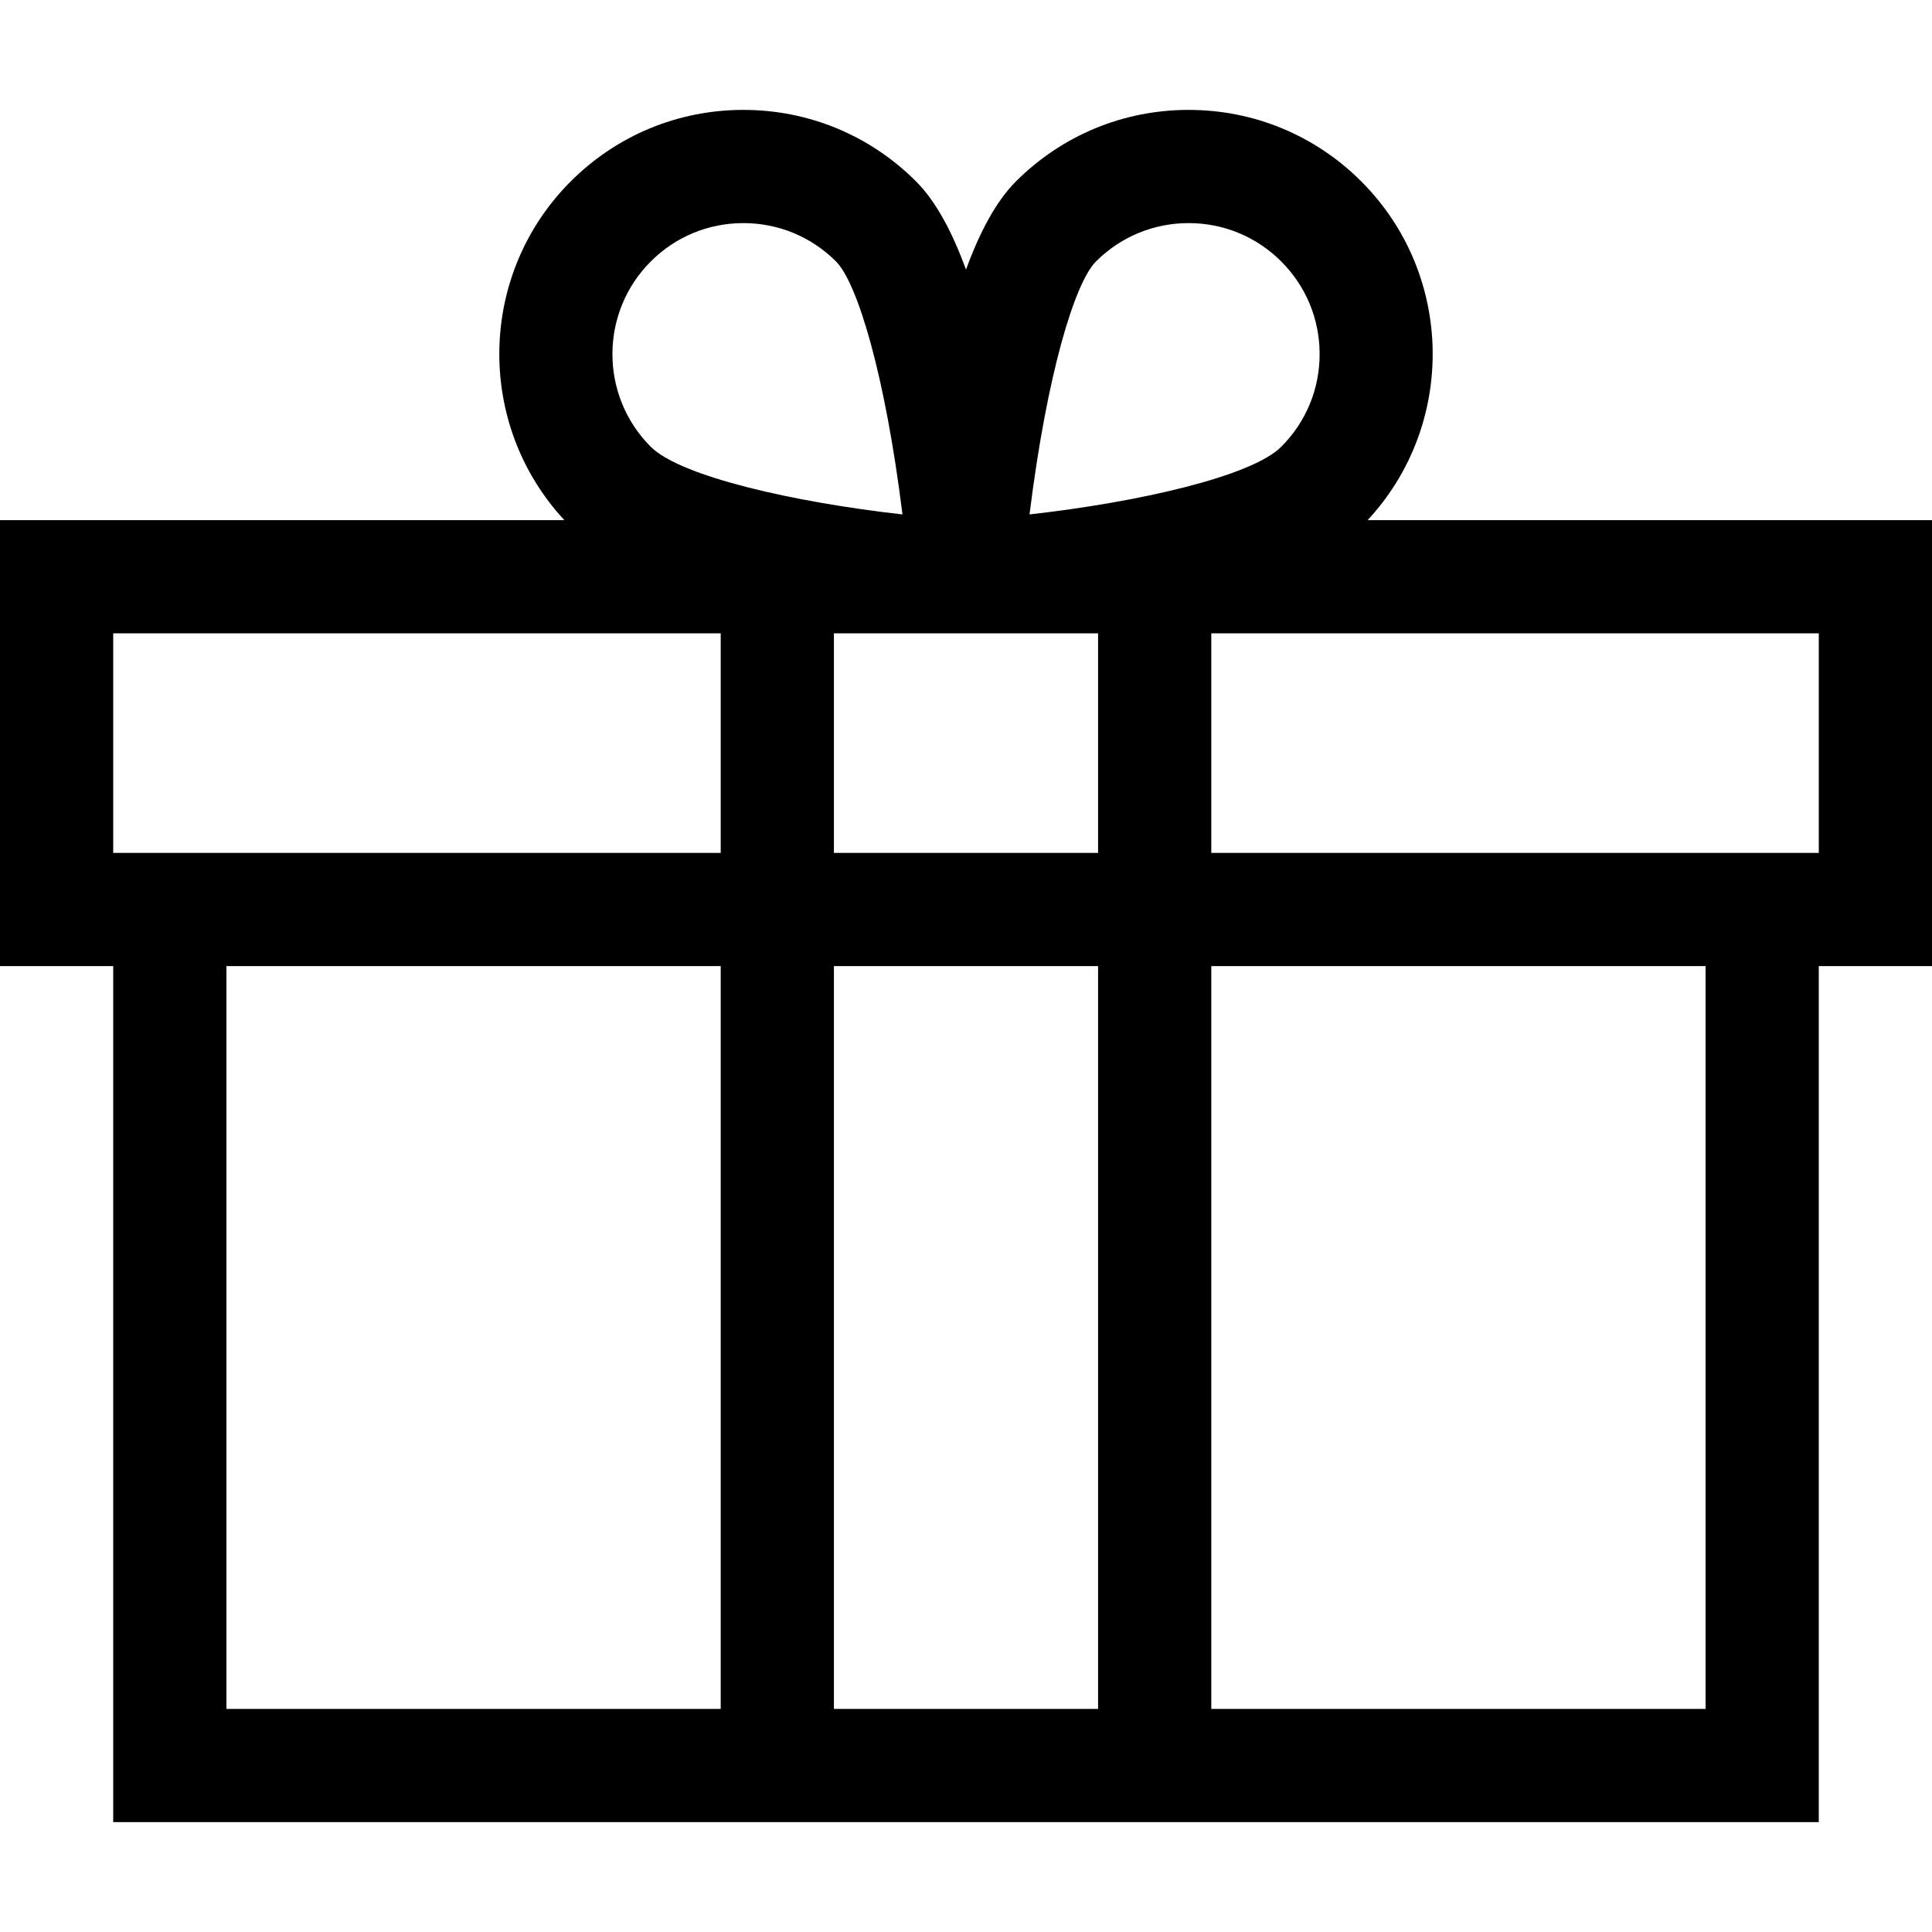 <svg id="Layer_1" enable-background="new 0 0 511.998 511.998" height="512" viewBox="0 0 511.998 511.998" width="512" xmlns="http://www.w3.org/2000/svg"><path d="m511.998 137.838h-149.559c23.525-25.349 22.974-65.102-1.682-89.758-12.224-12.225-28.477-18.956-45.764-18.956s-33.54 6.731-45.764 18.955c-5.256 5.256-9.613 13.455-13.231 23.371-3.618-9.916-7.975-18.115-13.23-23.37-12.224-12.224-28.476-18.956-45.764-18.956-17.287 0-33.54 6.731-45.764 18.956-24.656 24.656-25.207 64.409-1.682 89.758h-149.558v118.192h30.001v226.844h451.995v-226.844h30.002zm-220.996 30v58.191h-70.007v-58.191zm0 88.192v196.844h-70.007v-196.844zm-.56-186.737c6.558-6.558 15.277-10.169 24.551-10.169s17.993 3.611 24.551 10.169 10.169 15.276 10.169 24.551c0 9.273-3.611 17.993-10.169 24.551-7.848 7.847-37.785 14.685-66.71 17.932 4.6-37.116 11.964-61.389 17.608-67.034zm-117.989 0c6.558-6.558 15.277-10.169 24.551-10.169s17.993 3.611 24.551 10.17c5.644 5.643 13.007 29.915 17.608 67.032-28.925-3.247-58.862-10.085-66.71-17.932-13.537-13.536-13.537-35.563 0-49.101zm-142.453 98.545h160.995v58.191h-160.995zm30.001 88.192h130.994v196.844h-130.994zm391.995 196.844h-130.994v-196.844h130.994zm30.002-226.844h-160.996v-58.191h160.996z"/></svg>